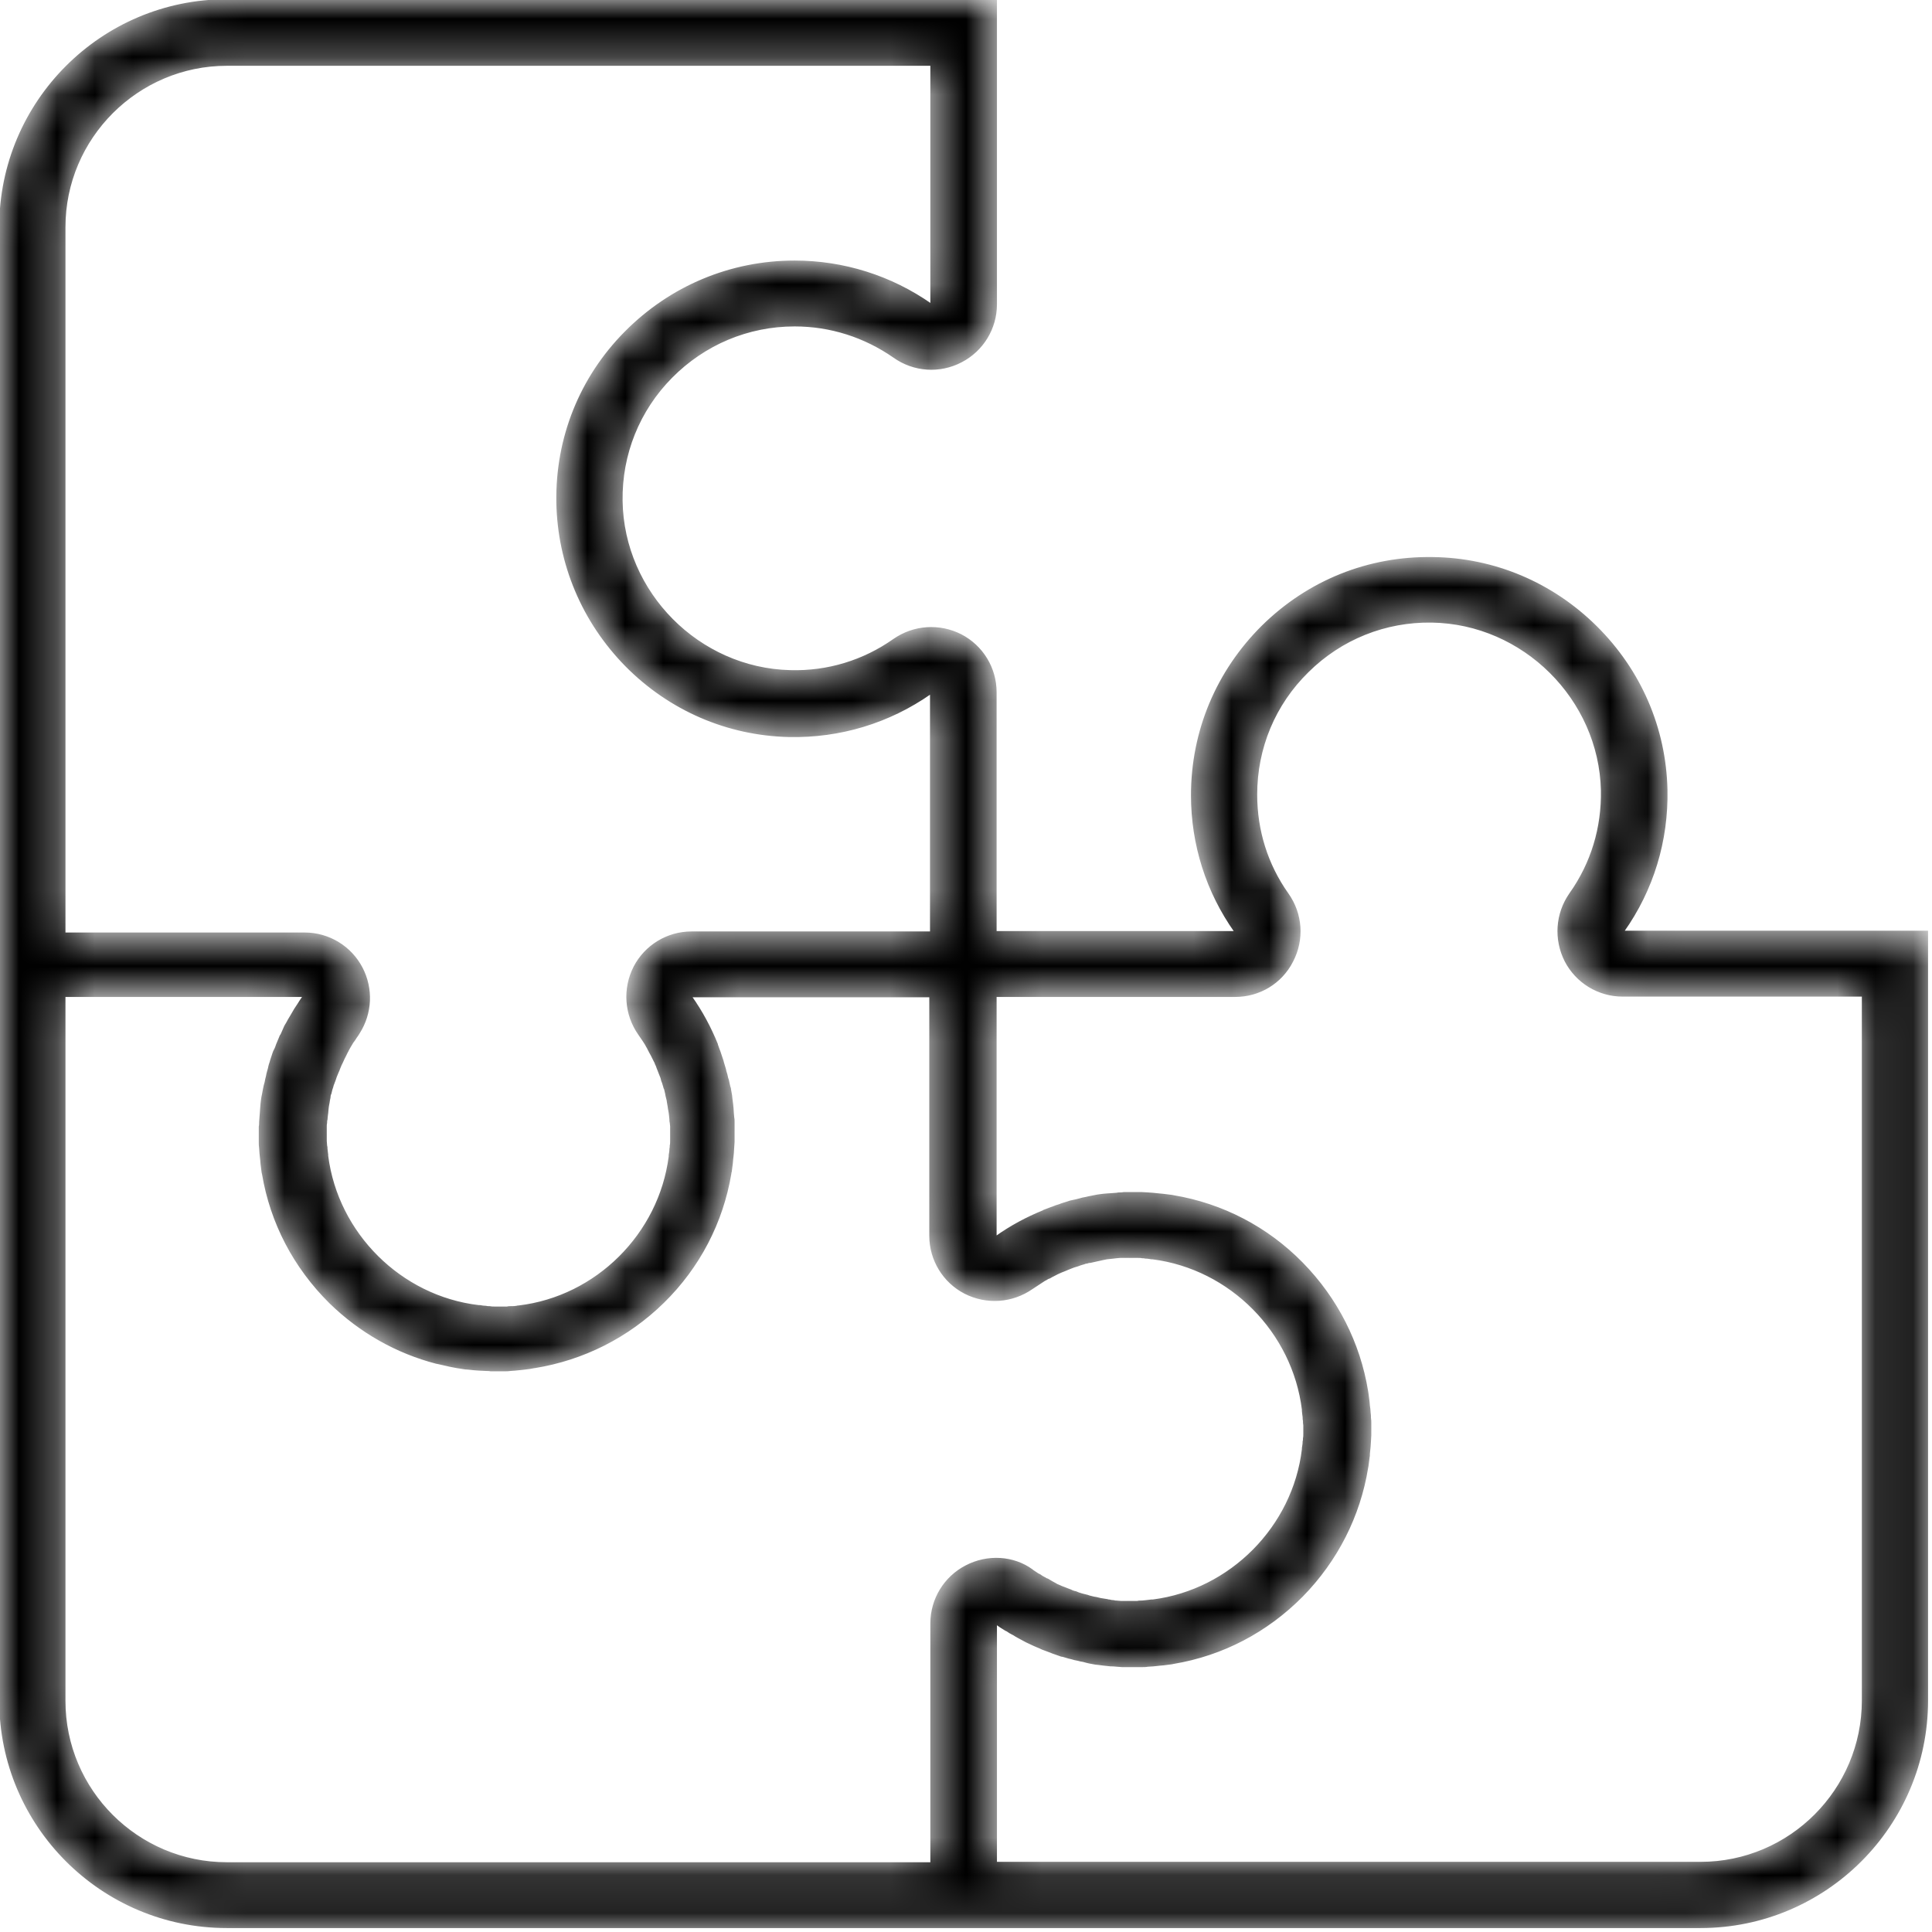 <svg width="51" height="51" viewBox="0 0 51 51" fill="none" xmlns="http://www.w3.org/2000/svg">
<mask id="path-1-inside-1_159_33" fill="white">
<path d="M49.168 26.297V44.889C49.168 47.244 47.254 49.168 44.889 49.168H26.297V42.862C26.297 42.862 26.306 42.862 26.306 42.871C26.372 42.918 26.438 42.965 26.503 43.002C26.532 43.021 26.56 43.04 26.588 43.049C26.625 43.078 26.672 43.106 26.71 43.124C26.747 43.143 26.785 43.162 26.823 43.19C26.86 43.209 26.888 43.228 26.926 43.246C26.963 43.265 27.01 43.293 27.048 43.312C27.076 43.331 27.104 43.34 27.142 43.359C27.189 43.378 27.235 43.406 27.282 43.425C27.311 43.434 27.339 43.453 27.367 43.462C27.414 43.481 27.461 43.5 27.517 43.528C27.545 43.537 27.564 43.547 27.592 43.556C27.648 43.575 27.695 43.594 27.742 43.612C27.761 43.622 27.789 43.631 27.817 43.641C27.874 43.659 27.921 43.678 27.977 43.697C27.996 43.706 28.024 43.716 28.052 43.716C28.108 43.734 28.155 43.744 28.212 43.763C28.24 43.772 28.258 43.772 28.287 43.781C28.343 43.8 28.39 43.809 28.446 43.819C28.474 43.828 28.493 43.828 28.521 43.838C28.578 43.847 28.625 43.856 28.681 43.875C28.709 43.885 28.737 43.885 28.765 43.894C28.812 43.903 28.869 43.913 28.915 43.922C28.944 43.922 28.972 43.931 29 43.931C29.047 43.941 29.103 43.941 29.15 43.95C29.178 43.95 29.216 43.96 29.244 43.96C29.291 43.969 29.338 43.969 29.385 43.969C29.422 43.969 29.46 43.978 29.488 43.978C29.535 43.978 29.582 43.988 29.619 43.988C29.657 43.988 29.694 43.988 29.732 43.988C29.779 43.988 29.816 43.988 29.863 43.988C29.882 43.988 29.901 43.988 29.92 43.988C29.938 43.988 29.957 43.988 29.976 43.988C30.004 43.988 30.032 43.988 30.06 43.988C30.088 43.988 30.117 43.988 30.145 43.988C30.192 43.988 30.248 43.988 30.295 43.978C30.342 43.978 30.389 43.969 30.436 43.969C30.492 43.96 30.558 43.96 30.614 43.95C30.652 43.95 30.68 43.941 30.717 43.941C30.792 43.931 30.867 43.922 30.933 43.913C30.952 43.913 30.961 43.903 30.98 43.903C32.266 43.688 33.439 43.078 34.377 42.13C35.297 41.191 35.889 40.018 36.095 38.751C36.095 38.732 36.104 38.723 36.104 38.704C36.114 38.629 36.123 38.554 36.133 38.479C36.142 38.441 36.142 38.413 36.142 38.376C36.151 38.31 36.151 38.254 36.161 38.188C36.161 38.141 36.17 38.094 36.17 38.047C36.17 37.991 36.179 37.944 36.179 37.888C36.179 37.869 36.179 37.85 36.179 37.831C36.179 37.803 36.179 37.766 36.179 37.737C36.179 37.709 36.179 37.672 36.179 37.644C36.179 37.625 36.179 37.606 36.179 37.578C36.179 37.531 36.179 37.475 36.17 37.428C36.17 37.381 36.17 37.334 36.161 37.287C36.161 37.231 36.151 37.165 36.142 37.109C36.142 37.071 36.133 37.033 36.133 37.005C36.123 36.93 36.114 36.855 36.104 36.78C36.104 36.761 36.095 36.742 36.095 36.724C35.889 35.457 35.297 34.284 34.377 33.345C33.448 32.397 32.266 31.787 30.98 31.571C30.961 31.571 30.952 31.562 30.933 31.562C30.858 31.553 30.783 31.543 30.708 31.534C30.67 31.534 30.642 31.524 30.605 31.524C30.548 31.515 30.483 31.515 30.426 31.506C30.38 31.506 30.332 31.496 30.286 31.496C30.229 31.496 30.182 31.487 30.126 31.487C30.098 31.487 30.07 31.487 30.042 31.487C30.013 31.487 29.985 31.487 29.957 31.487C29.938 31.487 29.92 31.487 29.901 31.487C29.882 31.487 29.863 31.487 29.845 31.487C29.807 31.487 29.769 31.487 29.732 31.487C29.685 31.487 29.647 31.487 29.601 31.496C29.563 31.496 29.516 31.496 29.479 31.506C29.441 31.506 29.394 31.515 29.357 31.515C29.319 31.515 29.272 31.524 29.225 31.524C29.188 31.524 29.15 31.534 29.113 31.534C29.066 31.543 29.019 31.543 28.972 31.553C28.944 31.562 28.906 31.562 28.878 31.571C28.831 31.581 28.784 31.59 28.737 31.599C28.709 31.609 28.681 31.609 28.653 31.618C28.596 31.628 28.549 31.637 28.493 31.656C28.465 31.665 28.446 31.665 28.418 31.675C28.362 31.684 28.305 31.703 28.249 31.712C28.23 31.721 28.212 31.721 28.193 31.731C28.136 31.75 28.08 31.768 28.014 31.787C27.996 31.797 27.986 31.797 27.968 31.806C27.902 31.825 27.846 31.843 27.78 31.872C27.77 31.872 27.761 31.881 27.752 31.881C27.686 31.909 27.62 31.928 27.555 31.956C27.545 31.956 27.545 31.956 27.545 31.965C27.104 32.144 26.682 32.369 26.288 32.651V26.297H32.604C33.242 26.297 33.824 25.95 34.115 25.377C34.415 24.805 34.368 24.12 33.993 23.594C33.448 22.825 33.167 21.924 33.167 20.976C33.167 19.746 33.645 18.592 34.528 17.728C35.401 16.865 36.564 16.396 37.794 16.415C40.215 16.452 42.223 18.451 42.28 20.863C42.298 21.848 42.017 22.787 41.444 23.594C41.078 24.12 41.032 24.795 41.322 25.368C41.613 25.931 42.195 26.288 42.833 26.288H49.168V26.297ZM25.499 41.341C24.936 41.632 24.579 42.214 24.579 42.852V42.862V49.178H5.988C3.632 49.178 1.708 47.263 1.708 44.898V26.297H8.015C8.015 26.297 8.015 26.306 8.005 26.306C7.959 26.372 7.912 26.438 7.874 26.503C7.855 26.532 7.837 26.56 7.818 26.588C7.79 26.625 7.771 26.663 7.743 26.71C7.724 26.747 7.696 26.785 7.677 26.823C7.658 26.851 7.639 26.888 7.621 26.916C7.593 26.963 7.574 27.01 7.546 27.048C7.527 27.076 7.517 27.104 7.508 27.123C7.489 27.17 7.461 27.226 7.442 27.273C7.433 27.292 7.424 27.32 7.405 27.339C7.386 27.395 7.358 27.442 7.339 27.498C7.33 27.517 7.32 27.545 7.311 27.564C7.292 27.62 7.273 27.677 7.245 27.724C7.236 27.742 7.226 27.761 7.217 27.789C7.198 27.846 7.18 27.902 7.161 27.958C7.151 27.977 7.151 27.996 7.142 28.024C7.123 28.08 7.104 28.136 7.095 28.193C7.086 28.212 7.086 28.24 7.076 28.258C7.058 28.315 7.048 28.371 7.039 28.418C7.029 28.446 7.029 28.465 7.02 28.493C7.011 28.549 7.001 28.596 6.982 28.653C6.973 28.681 6.973 28.709 6.964 28.737C6.954 28.784 6.945 28.84 6.936 28.887C6.926 28.915 6.926 28.944 6.917 28.981C6.907 29.028 6.907 29.075 6.898 29.131C6.898 29.169 6.889 29.197 6.889 29.235C6.889 29.281 6.879 29.328 6.879 29.375C6.879 29.413 6.87 29.45 6.87 29.488C6.87 29.535 6.86 29.572 6.86 29.619C6.86 29.657 6.86 29.704 6.851 29.741C6.851 29.779 6.851 29.826 6.851 29.863C6.851 29.882 6.851 29.901 6.851 29.92C6.851 29.938 6.851 29.957 6.851 29.976C6.851 30.004 6.851 30.032 6.851 30.06C6.851 30.088 6.851 30.117 6.851 30.145C6.851 30.201 6.851 30.248 6.86 30.304C6.86 30.351 6.87 30.398 6.87 30.445C6.879 30.502 6.879 30.567 6.889 30.623C6.889 30.661 6.898 30.689 6.898 30.727C6.907 30.802 6.917 30.877 6.926 30.952C6.926 30.961 6.936 30.98 6.936 30.989C7.151 32.275 7.761 33.448 8.709 34.387C9.507 35.166 10.474 35.71 11.525 35.982C11.525 35.982 11.525 35.982 11.534 35.982C11.619 36.001 11.703 36.02 11.788 36.039C11.816 36.048 11.835 36.048 11.863 36.057C11.928 36.067 11.994 36.086 12.06 36.095C12.097 36.104 12.144 36.104 12.182 36.114C12.238 36.123 12.285 36.133 12.341 36.133C12.398 36.142 12.454 36.142 12.51 36.151C12.557 36.151 12.595 36.161 12.642 36.161C12.707 36.161 12.764 36.17 12.829 36.17C12.867 36.17 12.914 36.17 12.951 36.179C12.97 36.179 12.998 36.179 13.027 36.179C13.055 36.179 13.092 36.179 13.12 36.179C13.139 36.179 13.149 36.179 13.167 36.179C13.186 36.179 13.195 36.179 13.214 36.179C13.252 36.179 13.28 36.179 13.317 36.179C13.374 36.179 13.421 36.179 13.477 36.17C13.514 36.17 13.561 36.161 13.599 36.161C13.665 36.151 13.73 36.151 13.787 36.142C13.815 36.142 13.834 36.133 13.862 36.133C13.946 36.123 14.021 36.114 14.106 36.095H14.115C15.392 35.889 16.574 35.297 17.512 34.377C18.46 33.448 19.07 32.266 19.286 30.98C19.286 30.961 19.286 30.952 19.296 30.933C19.305 30.858 19.314 30.783 19.324 30.717C19.324 30.68 19.333 30.652 19.333 30.614C19.343 30.558 19.343 30.492 19.352 30.436C19.352 30.389 19.361 30.342 19.361 30.295C19.361 30.248 19.371 30.192 19.371 30.145C19.371 30.117 19.371 30.088 19.371 30.06C19.371 30.032 19.371 30.004 19.371 29.976C19.371 29.957 19.371 29.938 19.371 29.92C19.371 29.901 19.371 29.882 19.371 29.863C19.371 29.826 19.371 29.779 19.371 29.741C19.371 29.704 19.371 29.666 19.371 29.619C19.371 29.572 19.371 29.535 19.361 29.488C19.361 29.45 19.352 29.413 19.352 29.385C19.352 29.338 19.343 29.291 19.343 29.244C19.343 29.216 19.333 29.178 19.333 29.15C19.324 29.103 19.324 29.047 19.314 29C19.314 28.972 19.305 28.944 19.305 28.915C19.296 28.859 19.286 28.812 19.277 28.756C19.277 28.728 19.267 28.709 19.258 28.681C19.249 28.625 19.23 28.568 19.221 28.512C19.211 28.493 19.211 28.474 19.202 28.456C19.192 28.399 19.174 28.334 19.155 28.277C19.155 28.258 19.145 28.249 19.145 28.23C19.127 28.165 19.108 28.108 19.089 28.043C19.089 28.033 19.08 28.014 19.08 28.005C19.061 27.939 19.033 27.874 19.014 27.808C19.014 27.799 19.005 27.789 19.005 27.78C18.977 27.714 18.958 27.648 18.93 27.573V27.564C18.751 27.123 18.526 26.701 18.245 26.306H24.551V32.623C24.551 33.261 24.908 33.843 25.471 34.133C26.044 34.424 26.719 34.377 27.245 34.011C27.348 33.946 27.442 33.88 27.545 33.814C27.564 33.805 27.583 33.786 27.611 33.777C27.639 33.758 27.667 33.739 27.705 33.73C27.733 33.711 27.761 33.702 27.789 33.683C27.817 33.674 27.836 33.655 27.864 33.645C27.892 33.627 27.921 33.617 27.958 33.599C27.977 33.589 28.005 33.58 28.024 33.57C28.052 33.561 28.09 33.542 28.118 33.533C28.136 33.523 28.165 33.514 28.183 33.505C28.212 33.495 28.249 33.477 28.277 33.467C28.296 33.458 28.324 33.448 28.352 33.439C28.38 33.43 28.418 33.42 28.446 33.411C28.474 33.401 28.493 33.392 28.521 33.383C28.549 33.373 28.587 33.364 28.615 33.355C28.643 33.345 28.662 33.336 28.69 33.336C28.718 33.326 28.747 33.317 28.784 33.317C28.812 33.308 28.84 33.308 28.869 33.298C28.897 33.289 28.925 33.289 28.953 33.279C28.981 33.27 29.009 33.27 29.037 33.261C29.066 33.251 29.094 33.251 29.122 33.242C29.15 33.233 29.188 33.233 29.216 33.223C29.244 33.223 29.272 33.214 29.3 33.214C29.328 33.214 29.366 33.204 29.394 33.204C29.422 33.204 29.441 33.195 29.469 33.195C29.507 33.195 29.535 33.186 29.572 33.186C29.601 33.186 29.629 33.186 29.647 33.186C29.685 33.186 29.713 33.186 29.751 33.186C29.779 33.186 29.807 33.186 29.826 33.186C29.854 33.186 29.882 33.186 29.91 33.186C29.948 33.186 29.995 33.186 30.032 33.186C30.07 33.186 30.117 33.186 30.154 33.195C30.182 33.195 30.21 33.195 30.239 33.204C30.295 33.204 30.342 33.214 30.398 33.223C30.408 33.223 30.417 33.223 30.426 33.223C32.482 33.486 34.133 35.157 34.387 37.212C34.387 37.221 34.387 37.24 34.387 37.249C34.396 37.306 34.396 37.362 34.406 37.409C34.406 37.437 34.406 37.475 34.415 37.503C34.415 37.54 34.415 37.587 34.424 37.625C34.424 37.662 34.424 37.7 34.424 37.737C34.424 37.775 34.424 37.812 34.424 37.85C34.424 37.897 34.424 37.934 34.415 37.972C34.415 38 34.415 38.028 34.406 38.056C34.406 38.113 34.396 38.169 34.387 38.225C34.387 38.235 34.387 38.244 34.387 38.254C34.143 40.309 32.482 41.979 30.436 42.242C30.426 42.242 30.417 42.242 30.398 42.242C30.342 42.252 30.295 42.252 30.239 42.261C30.21 42.261 30.182 42.27 30.145 42.27C30.107 42.27 30.06 42.27 30.023 42.28C29.985 42.28 29.938 42.28 29.901 42.28C29.873 42.28 29.845 42.28 29.816 42.28C29.798 42.28 29.769 42.28 29.751 42.28C29.713 42.28 29.676 42.28 29.638 42.28C29.619 42.28 29.601 42.28 29.582 42.28C29.544 42.28 29.497 42.27 29.46 42.27C29.441 42.27 29.422 42.27 29.403 42.261C29.366 42.261 29.319 42.252 29.281 42.242C29.263 42.242 29.244 42.242 29.235 42.233C29.188 42.223 29.15 42.223 29.113 42.214C29.094 42.214 29.075 42.205 29.056 42.205C29.019 42.195 28.972 42.186 28.934 42.176C28.915 42.176 28.897 42.167 28.878 42.167C28.84 42.158 28.803 42.148 28.765 42.139C28.747 42.13 28.728 42.13 28.709 42.12C28.671 42.111 28.634 42.101 28.596 42.092C28.578 42.083 28.549 42.083 28.531 42.073C28.493 42.064 28.465 42.054 28.427 42.036C28.409 42.026 28.38 42.017 28.362 42.017C28.334 42.008 28.296 41.998 28.268 41.979C28.249 41.97 28.221 41.961 28.193 41.951C28.165 41.942 28.127 41.923 28.099 41.914C28.071 41.904 28.052 41.895 28.024 41.886C27.996 41.876 27.968 41.857 27.939 41.848C27.911 41.839 27.892 41.829 27.864 41.81C27.836 41.792 27.808 41.782 27.78 41.764C27.761 41.754 27.733 41.735 27.714 41.726C27.686 41.707 27.658 41.688 27.62 41.679C27.602 41.67 27.583 41.651 27.555 41.642C27.517 41.623 27.489 41.604 27.451 41.576C27.433 41.566 27.414 41.557 27.395 41.548C27.348 41.52 27.301 41.482 27.254 41.454C27.254 41.454 27.245 41.454 27.245 41.444C26.757 41.088 26.072 41.041 25.499 41.341ZM1.708 5.997C1.708 3.641 3.632 1.717 5.988 1.717H24.579V8.034C23.519 7.292 22.271 6.898 20.976 6.898C19.286 6.898 17.7 7.564 16.508 8.766C15.316 9.967 14.678 11.562 14.706 13.261C14.735 14.885 15.382 16.415 16.527 17.578C17.681 18.742 19.202 19.399 20.826 19.436C22.177 19.465 23.472 19.07 24.57 18.301V24.608H18.254C17.616 24.608 17.034 24.964 16.743 25.527C16.452 26.1 16.499 26.776 16.865 27.301C16.902 27.348 16.931 27.404 16.968 27.451C16.996 27.498 17.034 27.545 17.062 27.602C17.081 27.63 17.09 27.658 17.109 27.686C17.118 27.714 17.137 27.733 17.146 27.761C17.165 27.799 17.184 27.827 17.203 27.864C17.212 27.883 17.222 27.902 17.231 27.921C17.25 27.958 17.268 27.996 17.287 28.033C17.297 28.052 17.306 28.061 17.306 28.08C17.325 28.118 17.344 28.155 17.353 28.193C17.362 28.212 17.362 28.221 17.372 28.24C17.39 28.277 17.4 28.324 17.419 28.362C17.428 28.38 17.428 28.39 17.438 28.409C17.456 28.446 17.466 28.493 17.475 28.531C17.484 28.549 17.484 28.559 17.494 28.578C17.503 28.615 17.522 28.662 17.531 28.7C17.531 28.718 17.541 28.728 17.55 28.747C17.559 28.784 17.569 28.822 17.578 28.869C17.578 28.887 17.588 28.906 17.588 28.925C17.597 28.962 17.606 29 17.616 29.037C17.616 29.056 17.625 29.075 17.625 29.094C17.634 29.131 17.634 29.169 17.644 29.206C17.644 29.225 17.653 29.253 17.653 29.272C17.663 29.31 17.663 29.338 17.672 29.375C17.672 29.403 17.681 29.422 17.681 29.45C17.681 29.488 17.691 29.516 17.691 29.554C17.691 29.582 17.691 29.61 17.7 29.638C17.7 29.666 17.71 29.704 17.71 29.732C17.71 29.76 17.71 29.788 17.71 29.816C17.71 29.845 17.71 29.873 17.71 29.91C17.71 29.938 17.71 29.966 17.71 29.985C17.71 30.032 17.71 30.07 17.71 30.117C17.71 30.154 17.71 30.201 17.7 30.239C17.7 30.267 17.7 30.295 17.691 30.332C17.691 30.389 17.681 30.436 17.672 30.492C17.672 30.502 17.672 30.511 17.672 30.53C17.409 32.576 15.748 34.237 13.693 34.481C13.674 34.481 13.655 34.481 13.636 34.49C13.59 34.499 13.543 34.499 13.486 34.499C13.449 34.499 13.421 34.499 13.383 34.509C13.346 34.509 13.308 34.509 13.271 34.509C13.233 34.509 13.195 34.509 13.158 34.509C13.12 34.509 13.083 34.509 13.045 34.509C13.008 34.509 12.97 34.509 12.923 34.499C12.895 34.499 12.857 34.499 12.829 34.49C12.773 34.49 12.717 34.481 12.67 34.471C12.661 34.471 12.642 34.471 12.632 34.471C10.577 34.227 8.906 32.566 8.644 30.511C8.644 30.502 8.644 30.492 8.644 30.483C8.634 30.426 8.634 30.38 8.625 30.323C8.625 30.295 8.625 30.267 8.615 30.239C8.615 30.201 8.606 30.154 8.606 30.117C8.606 30.079 8.606 30.032 8.606 29.995C8.606 29.966 8.606 29.938 8.606 29.91C8.606 29.882 8.606 29.854 8.606 29.826C8.606 29.798 8.606 29.769 8.606 29.732C8.606 29.704 8.606 29.676 8.615 29.638C8.615 29.61 8.615 29.582 8.625 29.554C8.625 29.525 8.634 29.488 8.634 29.46C8.634 29.432 8.644 29.403 8.644 29.385C8.644 29.347 8.653 29.319 8.653 29.281C8.653 29.253 8.662 29.235 8.662 29.206C8.672 29.169 8.672 29.131 8.681 29.103C8.681 29.084 8.691 29.056 8.691 29.037C8.7 29 8.709 28.962 8.709 28.925C8.709 28.906 8.719 28.887 8.728 28.869C8.738 28.831 8.747 28.793 8.756 28.756C8.766 28.737 8.766 28.718 8.775 28.7C8.784 28.662 8.794 28.625 8.813 28.587C8.822 28.568 8.822 28.549 8.831 28.54C8.841 28.503 8.86 28.465 8.869 28.427C8.878 28.409 8.878 28.399 8.888 28.38C8.906 28.343 8.916 28.305 8.935 28.268C8.944 28.249 8.953 28.23 8.953 28.221C8.972 28.183 8.982 28.146 9 28.108C9.01 28.09 9.019 28.071 9.028 28.052C9.047 28.014 9.057 27.986 9.075 27.949C9.085 27.93 9.094 27.911 9.104 27.892C9.122 27.864 9.132 27.827 9.15 27.799C9.16 27.77 9.179 27.752 9.188 27.724C9.207 27.695 9.216 27.667 9.235 27.639C9.254 27.611 9.272 27.573 9.291 27.545C9.301 27.526 9.31 27.508 9.329 27.489C9.366 27.442 9.394 27.386 9.432 27.339C9.451 27.311 9.46 27.292 9.479 27.264C9.807 26.747 9.836 26.1 9.554 25.555C9.263 24.992 8.681 24.636 8.043 24.636H8.034H1.708V5.997ZM43.997 20.844C43.96 19.221 43.303 17.7 42.139 16.546C40.975 15.392 39.445 14.744 37.822 14.725C36.123 14.697 34.537 15.335 33.326 16.527C32.125 17.719 31.459 19.296 31.459 20.994C31.459 22.29 31.853 23.538 32.604 24.598H26.288V18.273C26.288 17.634 25.931 17.053 25.368 16.762C24.795 16.471 24.12 16.518 23.594 16.884C22.796 17.447 21.848 17.738 20.863 17.71C18.442 17.653 16.452 15.645 16.415 13.224C16.396 11.994 16.865 10.83 17.728 9.958C18.592 9.085 19.746 8.597 20.976 8.597C21.924 8.597 22.825 8.888 23.594 9.423C24.12 9.798 24.805 9.845 25.377 9.545C25.94 9.254 26.297 8.672 26.297 8.034V0H5.988C2.684 0 0 2.684 0 5.988V24.579V26.297V44.889C0 48.192 2.684 50.876 5.988 50.876H24.579H44.889C48.192 50.876 50.876 48.192 50.876 44.889V24.589H42.852C43.631 23.491 44.025 22.196 43.997 20.844Z"/>
</mask>
<path d="M49.168 26.297V44.889C49.168 47.244 47.254 49.168 44.889 49.168H26.297V42.862C26.297 42.862 26.306 42.862 26.306 42.871C26.372 42.918 26.438 42.965 26.503 43.002C26.532 43.021 26.56 43.04 26.588 43.049C26.625 43.078 26.672 43.106 26.71 43.124C26.747 43.143 26.785 43.162 26.823 43.19C26.86 43.209 26.888 43.228 26.926 43.246C26.963 43.265 27.01 43.293 27.048 43.312C27.076 43.331 27.104 43.34 27.142 43.359C27.189 43.378 27.235 43.406 27.282 43.425C27.311 43.434 27.339 43.453 27.367 43.462C27.414 43.481 27.461 43.5 27.517 43.528C27.545 43.537 27.564 43.547 27.592 43.556C27.648 43.575 27.695 43.594 27.742 43.612C27.761 43.622 27.789 43.631 27.817 43.641C27.874 43.659 27.921 43.678 27.977 43.697C27.996 43.706 28.024 43.716 28.052 43.716C28.108 43.734 28.155 43.744 28.212 43.763C28.24 43.772 28.258 43.772 28.287 43.781C28.343 43.8 28.39 43.809 28.446 43.819C28.474 43.828 28.493 43.828 28.521 43.838C28.578 43.847 28.625 43.856 28.681 43.875C28.709 43.885 28.737 43.885 28.765 43.894C28.812 43.903 28.869 43.913 28.915 43.922C28.944 43.922 28.972 43.931 29 43.931C29.047 43.941 29.103 43.941 29.15 43.95C29.178 43.95 29.216 43.96 29.244 43.96C29.291 43.969 29.338 43.969 29.385 43.969C29.422 43.969 29.46 43.978 29.488 43.978C29.535 43.978 29.582 43.988 29.619 43.988C29.657 43.988 29.694 43.988 29.732 43.988C29.779 43.988 29.816 43.988 29.863 43.988C29.882 43.988 29.901 43.988 29.92 43.988C29.938 43.988 29.957 43.988 29.976 43.988C30.004 43.988 30.032 43.988 30.06 43.988C30.088 43.988 30.117 43.988 30.145 43.988C30.192 43.988 30.248 43.988 30.295 43.978C30.342 43.978 30.389 43.969 30.436 43.969C30.492 43.96 30.558 43.96 30.614 43.95C30.652 43.95 30.68 43.941 30.717 43.941C30.792 43.931 30.867 43.922 30.933 43.913C30.952 43.913 30.961 43.903 30.98 43.903C32.266 43.688 33.439 43.078 34.377 42.13C35.297 41.191 35.889 40.018 36.095 38.751C36.095 38.732 36.104 38.723 36.104 38.704C36.114 38.629 36.123 38.554 36.133 38.479C36.142 38.441 36.142 38.413 36.142 38.376C36.151 38.31 36.151 38.254 36.161 38.188C36.161 38.141 36.17 38.094 36.17 38.047C36.17 37.991 36.179 37.944 36.179 37.888C36.179 37.869 36.179 37.85 36.179 37.831C36.179 37.803 36.179 37.766 36.179 37.737C36.179 37.709 36.179 37.672 36.179 37.644C36.179 37.625 36.179 37.606 36.179 37.578C36.179 37.531 36.179 37.475 36.17 37.428C36.17 37.381 36.17 37.334 36.161 37.287C36.161 37.231 36.151 37.165 36.142 37.109C36.142 37.071 36.133 37.033 36.133 37.005C36.123 36.93 36.114 36.855 36.104 36.78C36.104 36.761 36.095 36.742 36.095 36.724C35.889 35.457 35.297 34.284 34.377 33.345C33.448 32.397 32.266 31.787 30.98 31.571C30.961 31.571 30.952 31.562 30.933 31.562C30.858 31.553 30.783 31.543 30.708 31.534C30.67 31.534 30.642 31.524 30.605 31.524C30.548 31.515 30.483 31.515 30.426 31.506C30.38 31.506 30.332 31.496 30.286 31.496C30.229 31.496 30.182 31.487 30.126 31.487C30.098 31.487 30.07 31.487 30.042 31.487C30.013 31.487 29.985 31.487 29.957 31.487C29.938 31.487 29.92 31.487 29.901 31.487C29.882 31.487 29.863 31.487 29.845 31.487C29.807 31.487 29.769 31.487 29.732 31.487C29.685 31.487 29.647 31.487 29.601 31.496C29.563 31.496 29.516 31.496 29.479 31.506C29.441 31.506 29.394 31.515 29.357 31.515C29.319 31.515 29.272 31.524 29.225 31.524C29.188 31.524 29.15 31.534 29.113 31.534C29.066 31.543 29.019 31.543 28.972 31.553C28.944 31.562 28.906 31.562 28.878 31.571C28.831 31.581 28.784 31.59 28.737 31.599C28.709 31.609 28.681 31.609 28.653 31.618C28.596 31.628 28.549 31.637 28.493 31.656C28.465 31.665 28.446 31.665 28.418 31.675C28.362 31.684 28.305 31.703 28.249 31.712C28.23 31.721 28.212 31.721 28.193 31.731C28.136 31.75 28.08 31.768 28.014 31.787C27.996 31.797 27.986 31.797 27.968 31.806C27.902 31.825 27.846 31.843 27.78 31.872C27.77 31.872 27.761 31.881 27.752 31.881C27.686 31.909 27.62 31.928 27.555 31.956C27.545 31.956 27.545 31.956 27.545 31.965C27.104 32.144 26.682 32.369 26.288 32.651V26.297H32.604C33.242 26.297 33.824 25.95 34.115 25.377C34.415 24.805 34.368 24.12 33.993 23.594C33.448 22.825 33.167 21.924 33.167 20.976C33.167 19.746 33.645 18.592 34.528 17.728C35.401 16.865 36.564 16.396 37.794 16.415C40.215 16.452 42.223 18.451 42.28 20.863C42.298 21.848 42.017 22.787 41.444 23.594C41.078 24.12 41.032 24.795 41.322 25.368C41.613 25.931 42.195 26.288 42.833 26.288H49.168V26.297ZM25.499 41.341C24.936 41.632 24.579 42.214 24.579 42.852V42.862V49.178H5.988C3.632 49.178 1.708 47.263 1.708 44.898V26.297H8.015C8.015 26.297 8.015 26.306 8.005 26.306C7.959 26.372 7.912 26.438 7.874 26.503C7.855 26.532 7.837 26.56 7.818 26.588C7.79 26.625 7.771 26.663 7.743 26.71C7.724 26.747 7.696 26.785 7.677 26.823C7.658 26.851 7.639 26.888 7.621 26.916C7.593 26.963 7.574 27.01 7.546 27.048C7.527 27.076 7.517 27.104 7.508 27.123C7.489 27.17 7.461 27.226 7.442 27.273C7.433 27.292 7.424 27.32 7.405 27.339C7.386 27.395 7.358 27.442 7.339 27.498C7.33 27.517 7.32 27.545 7.311 27.564C7.292 27.62 7.273 27.677 7.245 27.724C7.236 27.742 7.226 27.761 7.217 27.789C7.198 27.846 7.18 27.902 7.161 27.958C7.151 27.977 7.151 27.996 7.142 28.024C7.123 28.08 7.104 28.136 7.095 28.193C7.086 28.212 7.086 28.24 7.076 28.258C7.058 28.315 7.048 28.371 7.039 28.418C7.029 28.446 7.029 28.465 7.02 28.493C7.011 28.549 7.001 28.596 6.982 28.653C6.973 28.681 6.973 28.709 6.964 28.737C6.954 28.784 6.945 28.84 6.936 28.887C6.926 28.915 6.926 28.944 6.917 28.981C6.907 29.028 6.907 29.075 6.898 29.131C6.898 29.169 6.889 29.197 6.889 29.235C6.889 29.281 6.879 29.328 6.879 29.375C6.879 29.413 6.87 29.45 6.87 29.488C6.87 29.535 6.86 29.572 6.86 29.619C6.86 29.657 6.86 29.704 6.851 29.741C6.851 29.779 6.851 29.826 6.851 29.863C6.851 29.882 6.851 29.901 6.851 29.92C6.851 29.938 6.851 29.957 6.851 29.976C6.851 30.004 6.851 30.032 6.851 30.06C6.851 30.088 6.851 30.117 6.851 30.145C6.851 30.201 6.851 30.248 6.86 30.304C6.86 30.351 6.87 30.398 6.87 30.445C6.879 30.502 6.879 30.567 6.889 30.623C6.889 30.661 6.898 30.689 6.898 30.727C6.907 30.802 6.917 30.877 6.926 30.952C6.926 30.961 6.936 30.98 6.936 30.989C7.151 32.275 7.761 33.448 8.709 34.387C9.507 35.166 10.474 35.71 11.525 35.982C11.525 35.982 11.525 35.982 11.534 35.982C11.619 36.001 11.703 36.02 11.788 36.039C11.816 36.048 11.835 36.048 11.863 36.057C11.928 36.067 11.994 36.086 12.06 36.095C12.097 36.104 12.144 36.104 12.182 36.114C12.238 36.123 12.285 36.133 12.341 36.133C12.398 36.142 12.454 36.142 12.51 36.151C12.557 36.151 12.595 36.161 12.642 36.161C12.707 36.161 12.764 36.17 12.829 36.17C12.867 36.17 12.914 36.17 12.951 36.179C12.97 36.179 12.998 36.179 13.027 36.179C13.055 36.179 13.092 36.179 13.12 36.179C13.139 36.179 13.149 36.179 13.167 36.179C13.186 36.179 13.195 36.179 13.214 36.179C13.252 36.179 13.28 36.179 13.317 36.179C13.374 36.179 13.421 36.179 13.477 36.17C13.514 36.17 13.561 36.161 13.599 36.161C13.665 36.151 13.73 36.151 13.787 36.142C13.815 36.142 13.834 36.133 13.862 36.133C13.946 36.123 14.021 36.114 14.106 36.095H14.115C15.392 35.889 16.574 35.297 17.512 34.377C18.46 33.448 19.07 32.266 19.286 30.98C19.286 30.961 19.286 30.952 19.296 30.933C19.305 30.858 19.314 30.783 19.324 30.717C19.324 30.68 19.333 30.652 19.333 30.614C19.343 30.558 19.343 30.492 19.352 30.436C19.352 30.389 19.361 30.342 19.361 30.295C19.361 30.248 19.371 30.192 19.371 30.145C19.371 30.117 19.371 30.088 19.371 30.06C19.371 30.032 19.371 30.004 19.371 29.976C19.371 29.957 19.371 29.938 19.371 29.92C19.371 29.901 19.371 29.882 19.371 29.863C19.371 29.826 19.371 29.779 19.371 29.741C19.371 29.704 19.371 29.666 19.371 29.619C19.371 29.572 19.371 29.535 19.361 29.488C19.361 29.45 19.352 29.413 19.352 29.385C19.352 29.338 19.343 29.291 19.343 29.244C19.343 29.216 19.333 29.178 19.333 29.15C19.324 29.103 19.324 29.047 19.314 29C19.314 28.972 19.305 28.944 19.305 28.915C19.296 28.859 19.286 28.812 19.277 28.756C19.277 28.728 19.267 28.709 19.258 28.681C19.249 28.625 19.23 28.568 19.221 28.512C19.211 28.493 19.211 28.474 19.202 28.456C19.192 28.399 19.174 28.334 19.155 28.277C19.155 28.258 19.145 28.249 19.145 28.23C19.127 28.165 19.108 28.108 19.089 28.043C19.089 28.033 19.08 28.014 19.08 28.005C19.061 27.939 19.033 27.874 19.014 27.808C19.014 27.799 19.005 27.789 19.005 27.78C18.977 27.714 18.958 27.648 18.93 27.573V27.564C18.751 27.123 18.526 26.701 18.245 26.306H24.551V32.623C24.551 33.261 24.908 33.843 25.471 34.133C26.044 34.424 26.719 34.377 27.245 34.011C27.348 33.946 27.442 33.88 27.545 33.814C27.564 33.805 27.583 33.786 27.611 33.777C27.639 33.758 27.667 33.739 27.705 33.73C27.733 33.711 27.761 33.702 27.789 33.683C27.817 33.674 27.836 33.655 27.864 33.645C27.892 33.627 27.921 33.617 27.958 33.599C27.977 33.589 28.005 33.58 28.024 33.57C28.052 33.561 28.09 33.542 28.118 33.533C28.136 33.523 28.165 33.514 28.183 33.505C28.212 33.495 28.249 33.477 28.277 33.467C28.296 33.458 28.324 33.448 28.352 33.439C28.38 33.43 28.418 33.42 28.446 33.411C28.474 33.401 28.493 33.392 28.521 33.383C28.549 33.373 28.587 33.364 28.615 33.355C28.643 33.345 28.662 33.336 28.69 33.336C28.718 33.326 28.747 33.317 28.784 33.317C28.812 33.308 28.84 33.308 28.869 33.298C28.897 33.289 28.925 33.289 28.953 33.279C28.981 33.27 29.009 33.27 29.037 33.261C29.066 33.251 29.094 33.251 29.122 33.242C29.15 33.233 29.188 33.233 29.216 33.223C29.244 33.223 29.272 33.214 29.3 33.214C29.328 33.214 29.366 33.204 29.394 33.204C29.422 33.204 29.441 33.195 29.469 33.195C29.507 33.195 29.535 33.186 29.572 33.186C29.601 33.186 29.629 33.186 29.647 33.186C29.685 33.186 29.713 33.186 29.751 33.186C29.779 33.186 29.807 33.186 29.826 33.186C29.854 33.186 29.882 33.186 29.91 33.186C29.948 33.186 29.995 33.186 30.032 33.186C30.07 33.186 30.117 33.186 30.154 33.195C30.182 33.195 30.21 33.195 30.239 33.204C30.295 33.204 30.342 33.214 30.398 33.223C30.408 33.223 30.417 33.223 30.426 33.223C32.482 33.486 34.133 35.157 34.387 37.212C34.387 37.221 34.387 37.24 34.387 37.249C34.396 37.306 34.396 37.362 34.406 37.409C34.406 37.437 34.406 37.475 34.415 37.503C34.415 37.54 34.415 37.587 34.424 37.625C34.424 37.662 34.424 37.7 34.424 37.737C34.424 37.775 34.424 37.812 34.424 37.85C34.424 37.897 34.424 37.934 34.415 37.972C34.415 38 34.415 38.028 34.406 38.056C34.406 38.113 34.396 38.169 34.387 38.225C34.387 38.235 34.387 38.244 34.387 38.254C34.143 40.309 32.482 41.979 30.436 42.242C30.426 42.242 30.417 42.242 30.398 42.242C30.342 42.252 30.295 42.252 30.239 42.261C30.21 42.261 30.182 42.27 30.145 42.27C30.107 42.27 30.06 42.27 30.023 42.28C29.985 42.28 29.938 42.28 29.901 42.28C29.873 42.28 29.845 42.28 29.816 42.28C29.798 42.28 29.769 42.28 29.751 42.28C29.713 42.28 29.676 42.28 29.638 42.28C29.619 42.28 29.601 42.28 29.582 42.28C29.544 42.28 29.497 42.27 29.46 42.27C29.441 42.27 29.422 42.27 29.403 42.261C29.366 42.261 29.319 42.252 29.281 42.242C29.263 42.242 29.244 42.242 29.235 42.233C29.188 42.223 29.15 42.223 29.113 42.214C29.094 42.214 29.075 42.205 29.056 42.205C29.019 42.195 28.972 42.186 28.934 42.176C28.915 42.176 28.897 42.167 28.878 42.167C28.84 42.158 28.803 42.148 28.765 42.139C28.747 42.13 28.728 42.13 28.709 42.12C28.671 42.111 28.634 42.101 28.596 42.092C28.578 42.083 28.549 42.083 28.531 42.073C28.493 42.064 28.465 42.054 28.427 42.036C28.409 42.026 28.38 42.017 28.362 42.017C28.334 42.008 28.296 41.998 28.268 41.979C28.249 41.97 28.221 41.961 28.193 41.951C28.165 41.942 28.127 41.923 28.099 41.914C28.071 41.904 28.052 41.895 28.024 41.886C27.996 41.876 27.968 41.857 27.939 41.848C27.911 41.839 27.892 41.829 27.864 41.81C27.836 41.792 27.808 41.782 27.78 41.764C27.761 41.754 27.733 41.735 27.714 41.726C27.686 41.707 27.658 41.688 27.62 41.679C27.602 41.67 27.583 41.651 27.555 41.642C27.517 41.623 27.489 41.604 27.451 41.576C27.433 41.566 27.414 41.557 27.395 41.548C27.348 41.52 27.301 41.482 27.254 41.454C27.254 41.454 27.245 41.454 27.245 41.444C26.757 41.088 26.072 41.041 25.499 41.341ZM1.708 5.997C1.708 3.641 3.632 1.717 5.988 1.717H24.579V8.034C23.519 7.292 22.271 6.898 20.976 6.898C19.286 6.898 17.7 7.564 16.508 8.766C15.316 9.967 14.678 11.562 14.706 13.261C14.735 14.885 15.382 16.415 16.527 17.578C17.681 18.742 19.202 19.399 20.826 19.436C22.177 19.465 23.472 19.07 24.57 18.301V24.608H18.254C17.616 24.608 17.034 24.964 16.743 25.527C16.452 26.1 16.499 26.776 16.865 27.301C16.902 27.348 16.931 27.404 16.968 27.451C16.996 27.498 17.034 27.545 17.062 27.602C17.081 27.63 17.09 27.658 17.109 27.686C17.118 27.714 17.137 27.733 17.146 27.761C17.165 27.799 17.184 27.827 17.203 27.864C17.212 27.883 17.222 27.902 17.231 27.921C17.25 27.958 17.268 27.996 17.287 28.033C17.297 28.052 17.306 28.061 17.306 28.08C17.325 28.118 17.344 28.155 17.353 28.193C17.362 28.212 17.362 28.221 17.372 28.24C17.39 28.277 17.4 28.324 17.419 28.362C17.428 28.38 17.428 28.39 17.438 28.409C17.456 28.446 17.466 28.493 17.475 28.531C17.484 28.549 17.484 28.559 17.494 28.578C17.503 28.615 17.522 28.662 17.531 28.7C17.531 28.718 17.541 28.728 17.55 28.747C17.559 28.784 17.569 28.822 17.578 28.869C17.578 28.887 17.588 28.906 17.588 28.925C17.597 28.962 17.606 29 17.616 29.037C17.616 29.056 17.625 29.075 17.625 29.094C17.634 29.131 17.634 29.169 17.644 29.206C17.644 29.225 17.653 29.253 17.653 29.272C17.663 29.31 17.663 29.338 17.672 29.375C17.672 29.403 17.681 29.422 17.681 29.45C17.681 29.488 17.691 29.516 17.691 29.554C17.691 29.582 17.691 29.61 17.7 29.638C17.7 29.666 17.71 29.704 17.71 29.732C17.71 29.76 17.71 29.788 17.71 29.816C17.71 29.845 17.71 29.873 17.71 29.91C17.71 29.938 17.71 29.966 17.71 29.985C17.71 30.032 17.71 30.07 17.71 30.117C17.71 30.154 17.71 30.201 17.7 30.239C17.7 30.267 17.7 30.295 17.691 30.332C17.691 30.389 17.681 30.436 17.672 30.492C17.672 30.502 17.672 30.511 17.672 30.53C17.409 32.576 15.748 34.237 13.693 34.481C13.674 34.481 13.655 34.481 13.636 34.49C13.59 34.499 13.543 34.499 13.486 34.499C13.449 34.499 13.421 34.499 13.383 34.509C13.346 34.509 13.308 34.509 13.271 34.509C13.233 34.509 13.195 34.509 13.158 34.509C13.12 34.509 13.083 34.509 13.045 34.509C13.008 34.509 12.97 34.509 12.923 34.499C12.895 34.499 12.857 34.499 12.829 34.49C12.773 34.49 12.717 34.481 12.67 34.471C12.661 34.471 12.642 34.471 12.632 34.471C10.577 34.227 8.906 32.566 8.644 30.511C8.644 30.502 8.644 30.492 8.644 30.483C8.634 30.426 8.634 30.38 8.625 30.323C8.625 30.295 8.625 30.267 8.615 30.239C8.615 30.201 8.606 30.154 8.606 30.117C8.606 30.079 8.606 30.032 8.606 29.995C8.606 29.966 8.606 29.938 8.606 29.91C8.606 29.882 8.606 29.854 8.606 29.826C8.606 29.798 8.606 29.769 8.606 29.732C8.606 29.704 8.606 29.676 8.615 29.638C8.615 29.61 8.615 29.582 8.625 29.554C8.625 29.525 8.634 29.488 8.634 29.46C8.634 29.432 8.644 29.403 8.644 29.385C8.644 29.347 8.653 29.319 8.653 29.281C8.653 29.253 8.662 29.235 8.662 29.206C8.672 29.169 8.672 29.131 8.681 29.103C8.681 29.084 8.691 29.056 8.691 29.037C8.7 29 8.709 28.962 8.709 28.925C8.709 28.906 8.719 28.887 8.728 28.869C8.738 28.831 8.747 28.793 8.756 28.756C8.766 28.737 8.766 28.718 8.775 28.7C8.784 28.662 8.794 28.625 8.813 28.587C8.822 28.568 8.822 28.549 8.831 28.54C8.841 28.503 8.86 28.465 8.869 28.427C8.878 28.409 8.878 28.399 8.888 28.38C8.906 28.343 8.916 28.305 8.935 28.268C8.944 28.249 8.953 28.23 8.953 28.221C8.972 28.183 8.982 28.146 9 28.108C9.01 28.09 9.019 28.071 9.028 28.052C9.047 28.014 9.057 27.986 9.075 27.949C9.085 27.93 9.094 27.911 9.104 27.892C9.122 27.864 9.132 27.827 9.15 27.799C9.16 27.77 9.179 27.752 9.188 27.724C9.207 27.695 9.216 27.667 9.235 27.639C9.254 27.611 9.272 27.573 9.291 27.545C9.301 27.526 9.31 27.508 9.329 27.489C9.366 27.442 9.394 27.386 9.432 27.339C9.451 27.311 9.46 27.292 9.479 27.264C9.807 26.747 9.836 26.1 9.554 25.555C9.263 24.992 8.681 24.636 8.043 24.636H8.034H1.708V5.997ZM43.997 20.844C43.96 19.221 43.303 17.7 42.139 16.546C40.975 15.392 39.445 14.744 37.822 14.725C36.123 14.697 34.537 15.335 33.326 16.527C32.125 17.719 31.459 19.296 31.459 20.994C31.459 22.29 31.853 23.538 32.604 24.598H26.288V18.273C26.288 17.634 25.931 17.053 25.368 16.762C24.795 16.471 24.12 16.518 23.594 16.884C22.796 17.447 21.848 17.738 20.863 17.71C18.442 17.653 16.452 15.645 16.415 13.224C16.396 11.994 16.865 10.83 17.728 9.958C18.592 9.085 19.746 8.597 20.976 8.597C21.924 8.597 22.825 8.888 23.594 9.423C24.12 9.798 24.805 9.845 25.377 9.545C25.94 9.254 26.297 8.672 26.297 8.034V0H5.988C2.684 0 0 2.684 0 5.988V24.579V26.297V44.889C0 48.192 2.684 50.876 5.988 50.876H24.579H44.889C48.192 50.876 50.876 48.192 50.876 44.889V24.589H42.852C43.631 23.491 44.025 22.196 43.997 20.844Z" fill="black" stroke="black" stroke-width="0.04" mask="url(#path-1-inside-1_159_33)"/>
</svg>
